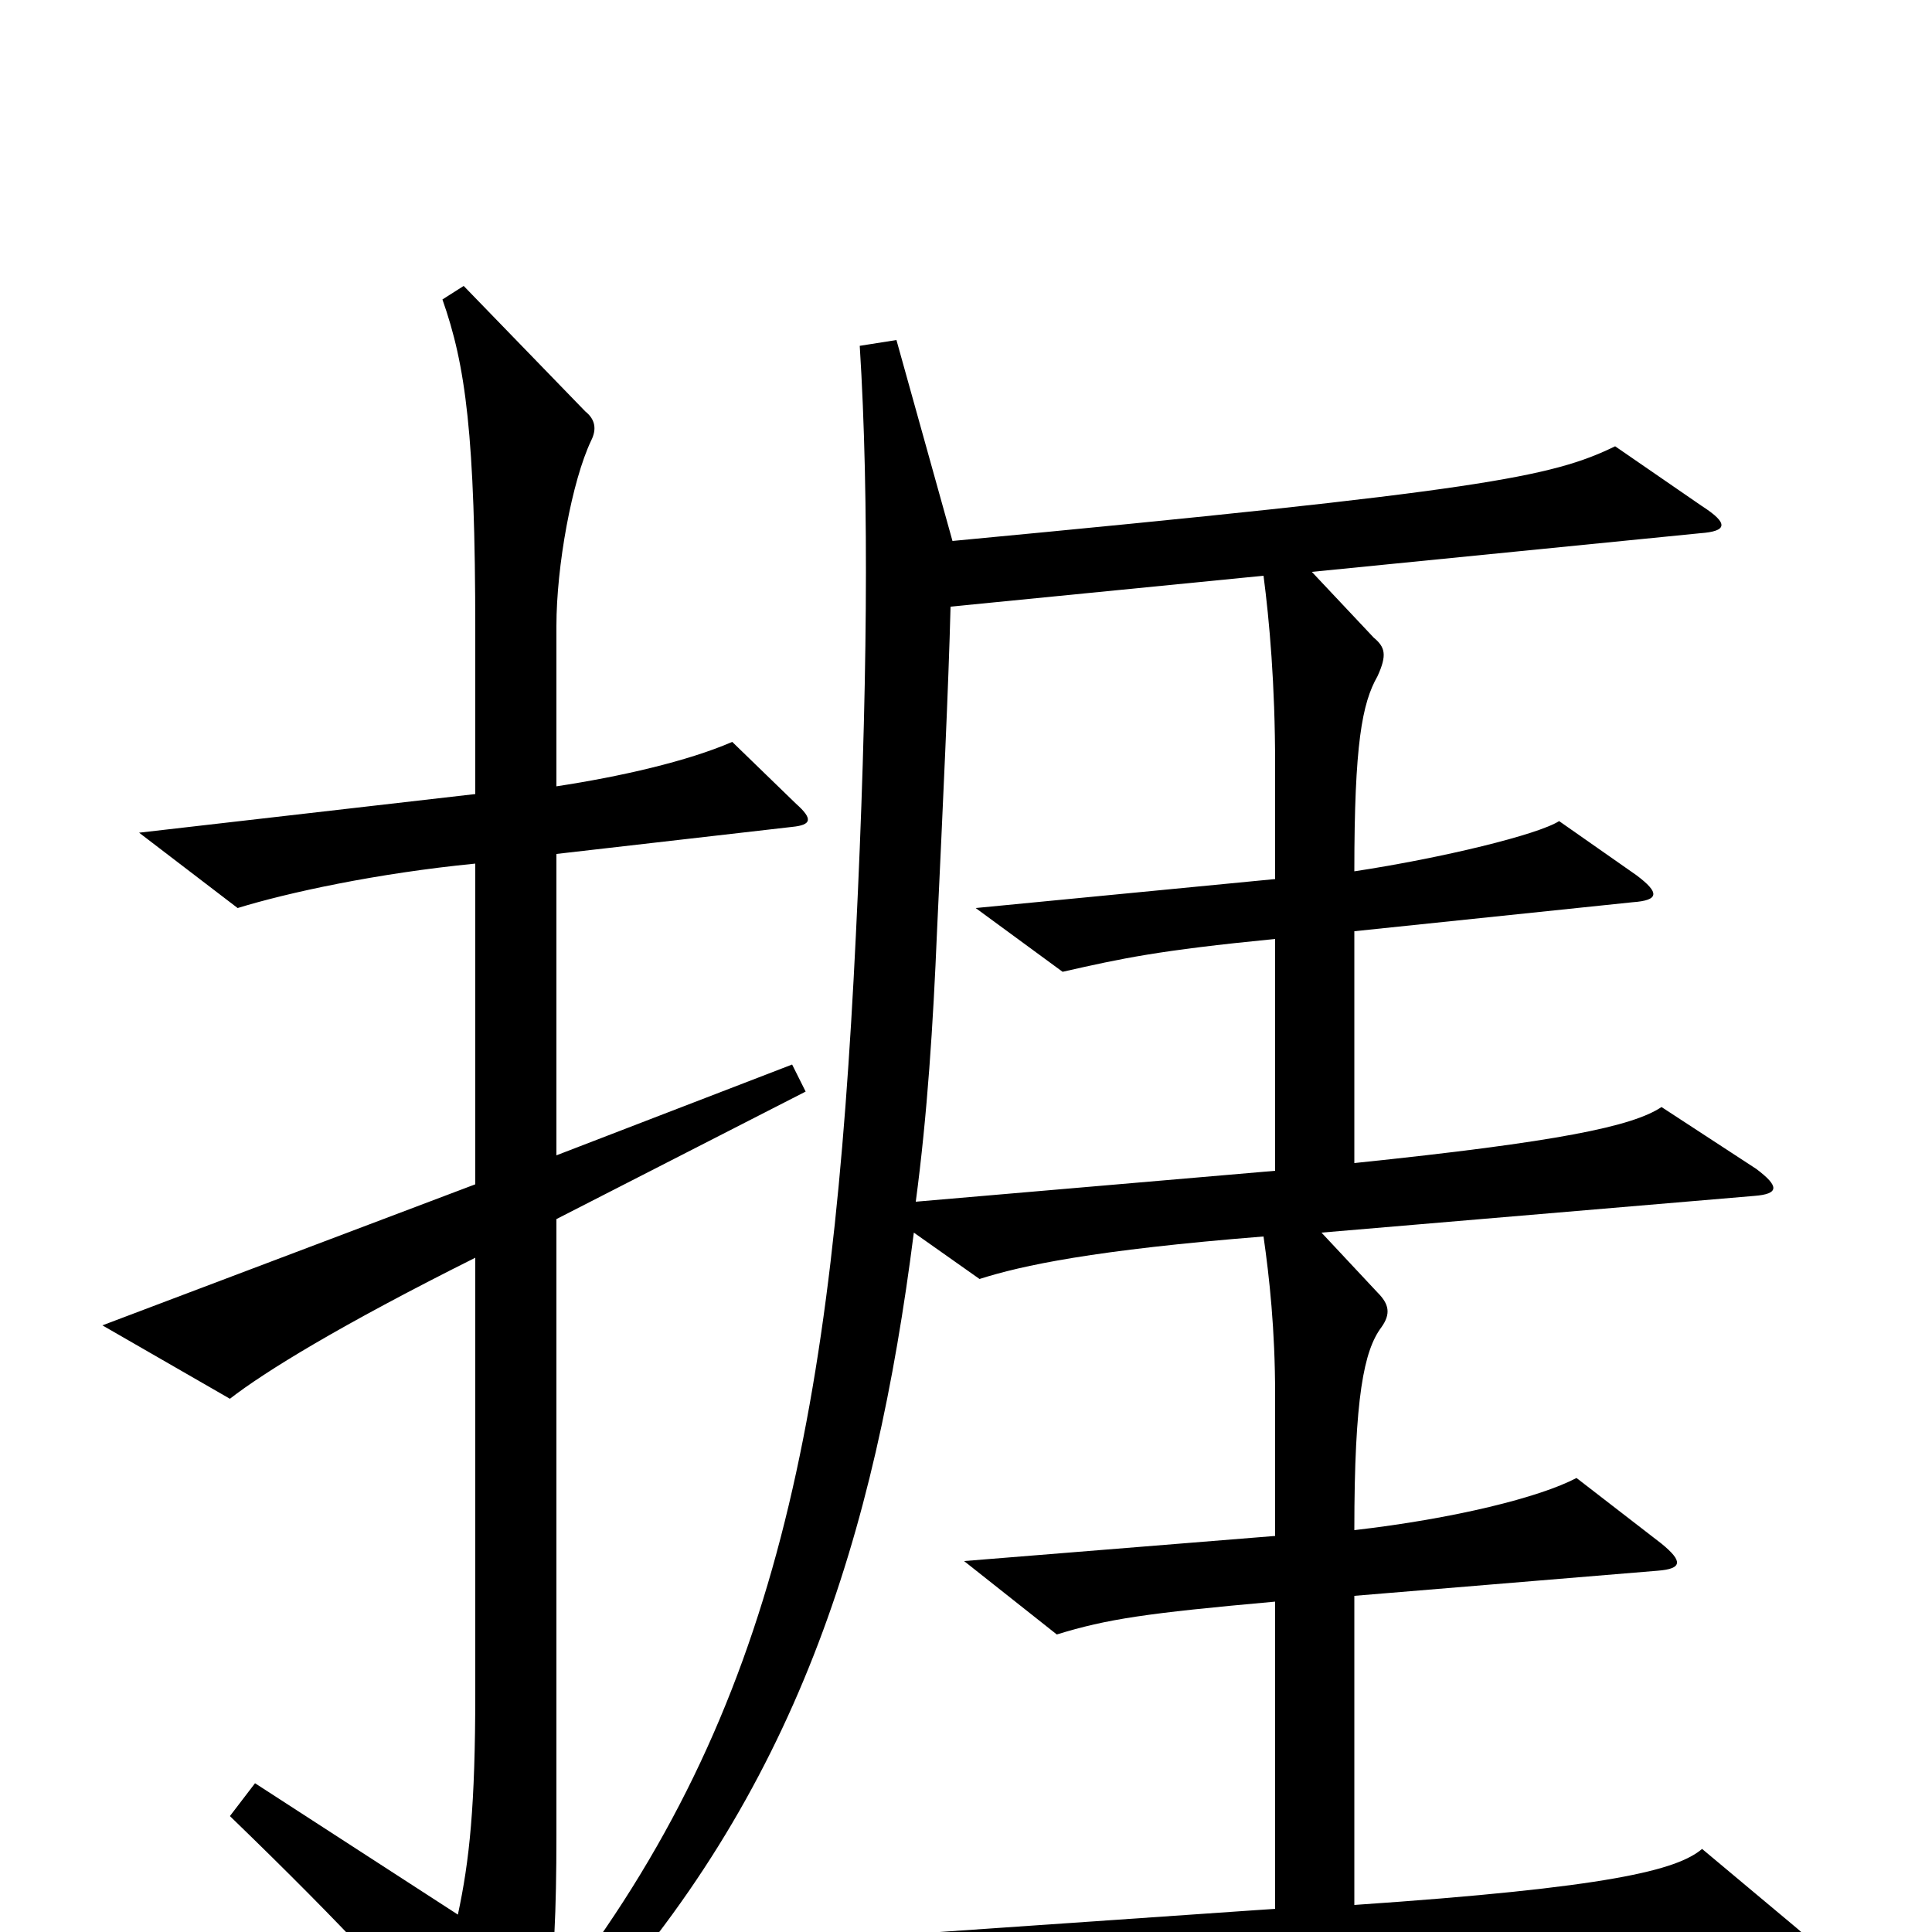 <svg xmlns="http://www.w3.org/2000/svg" viewBox="0 -1000 1000 1000">
	<path fill="#000000" d="M930 -2L881 -43C868 -32 833 -23 701 -14V-174L858 -187C871 -188 871 -192 860 -201L816 -235C797 -225 753 -214 701 -208C701 -277 706 -301 715 -313C720 -320 719 -325 713 -331L684 -362L908 -381C921 -382 921 -386 909 -395L860 -427C845 -417 807 -409 701 -398V-518L845 -533C859 -534 859 -538 847 -547L807 -575C796 -568 747 -556 701 -549C701 -615 705 -636 713 -650C718 -661 717 -665 711 -670L679 -704L880 -724C894 -725 895 -729 881 -738L836 -769C803 -753 768 -746 493 -720L464 -824L445 -821C450 -742 449 -639 443 -516C431 -269 403 -115 288 33L301 48C412 -72 453 -205 473 -362L507 -338C529 -345 566 -353 654 -360C657 -339 660 -312 660 -278V-205L499 -192L547 -154C573 -162 593 -165 660 -171V-12L385 7L438 51C487 37 537 33 928 13C941 13 942 8 930 -2ZM417 -435L410 -449L288 -402V-558L410 -572C420 -573 421 -576 412 -584L379 -616C356 -606 321 -598 288 -593V-676C288 -707 296 -751 306 -772C309 -778 308 -783 303 -787L240 -852L229 -845C241 -811 246 -775 246 -673V-589L72 -569L123 -530C149 -538 195 -548 246 -553V-387L53 -314L119 -276C137 -290 176 -314 246 -349V-124C246 -65 243 -37 237 -9L132 -77L119 -60C180 -1 211 33 248 77C256 87 259 87 267 77C283 57 288 29 288 -50V-369ZM660 -394L474 -378C480 -423 483 -470 485 -518C488 -582 491 -646 492 -686L654 -702C657 -679 660 -646 660 -604V-545L505 -530L550 -497C581 -504 599 -508 660 -514Z"/>
</svg>